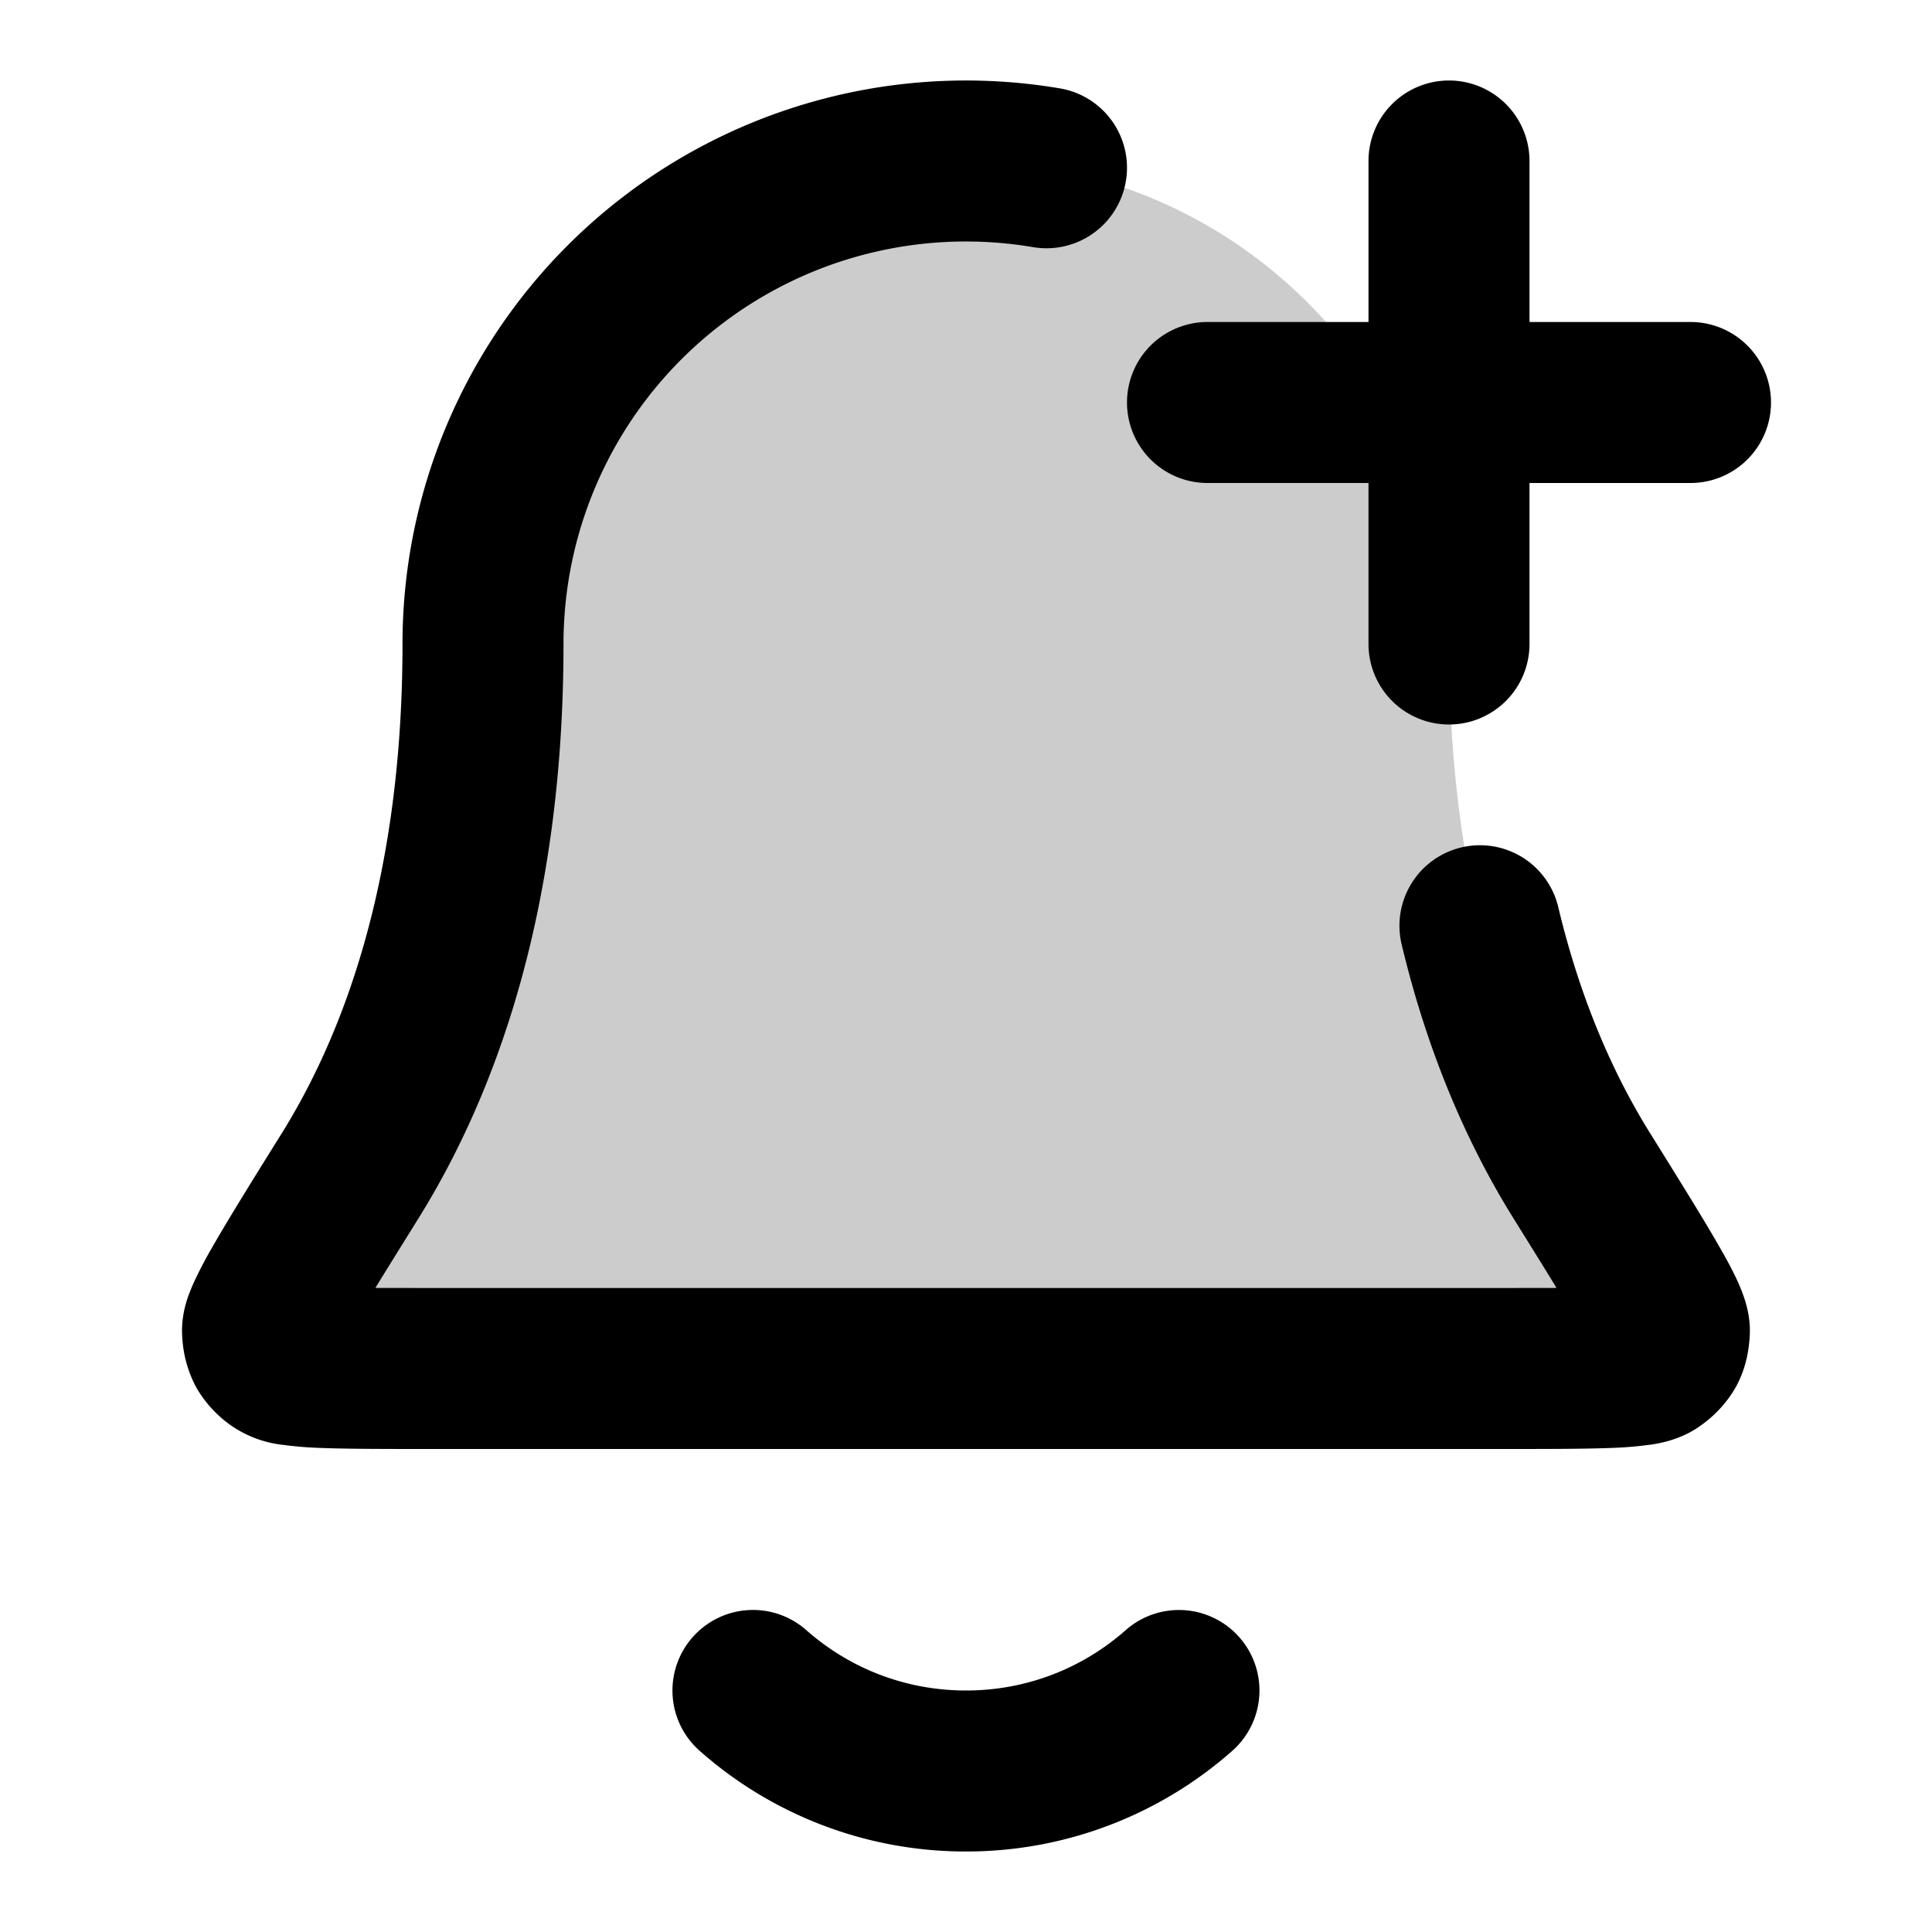 <svg xmlns="http://www.w3.org/2000/svg" width="24" height="24" viewBox="0 0 24 24">
  <path d="M18 8A6 6 0 1 0 6 8c0 3.09-.78 5.206-1.65 6.605-.735 1.18-1.102 1.771-1.089 1.936.015.182.054.252.2.36.133.099.732.099 1.928.099H18.61c1.196 0 1.795 0 1.927-.098.147-.11.186-.179.2-.361.014-.165-.353-.755-1.088-1.936C18.78 13.206 18 11.09 18 8Z" opacity=".2"/>
  <path fill-rule="evenodd" d="M7.05 3.05a7 7 0 0 1 6.117-1.952 1 1 0 0 1-.334 1.972A4.999 4.999 0 0 0 7 8c0 3.268-.827 5.568-1.801 7.134-.213.342-.39.627-.536.865L5.39 16h13.22l.726-.001c-.145-.238-.323-.523-.536-.866-.548-.88-1.053-2-1.388-3.4a1 1 0 1 1 1.945-.466c.284 1.19.705 2.11 1.141 2.81l.012.019c.357.574.64 1.028.83 1.359.096.165.183.325.247.466.032.071.068.158.096.252.023.079.068.246.051.45-.01.136-.039.37-.173.611a1.48 1.48 0 0 1-.428.47c-.25.186-.538.229-.634.243h-.004a4.619 4.619 0 0 1-.484.04c-.335.013-.799.013-1.376.013H5.364c-.577 0-1.041 0-1.376-.013a4.618 4.618 0 0 1-.484-.04H3.5a1.405 1.405 0 0 1-.634-.242 1.48 1.48 0 0 1-.428-.47 1.482 1.482 0 0 1-.173-.613c-.017-.203.027-.37.05-.449.029-.094.065-.18.097-.251a5.66 5.66 0 0 1 .247-.467c.19-.33.472-.785.83-1.359l.012-.019C4.268 12.844 5 10.913 5 8a7 7 0 0 1 2.05-4.95ZM18 1a1 1 0 0 1 1 1v2h2a1 1 0 1 1 0 2h-2v2a1 1 0 1 1-2 0V6h-2a1 1 0 1 1 0-2h2V2a1 1 0 0 1 1-1ZM8.604 20.338a1 1 0 0 1 1.412-.088c.53.468 1.223.75 1.984.75.761 0 1.455-.282 1.984-.75a1 1 0 1 1 1.323 1.5A4.984 4.984 0 0 1 12 23a4.984 4.984 0 0 1-3.308-1.25 1 1 0 0 1-.088-1.412Z" clip-rule="evenodd"/>
</svg>
